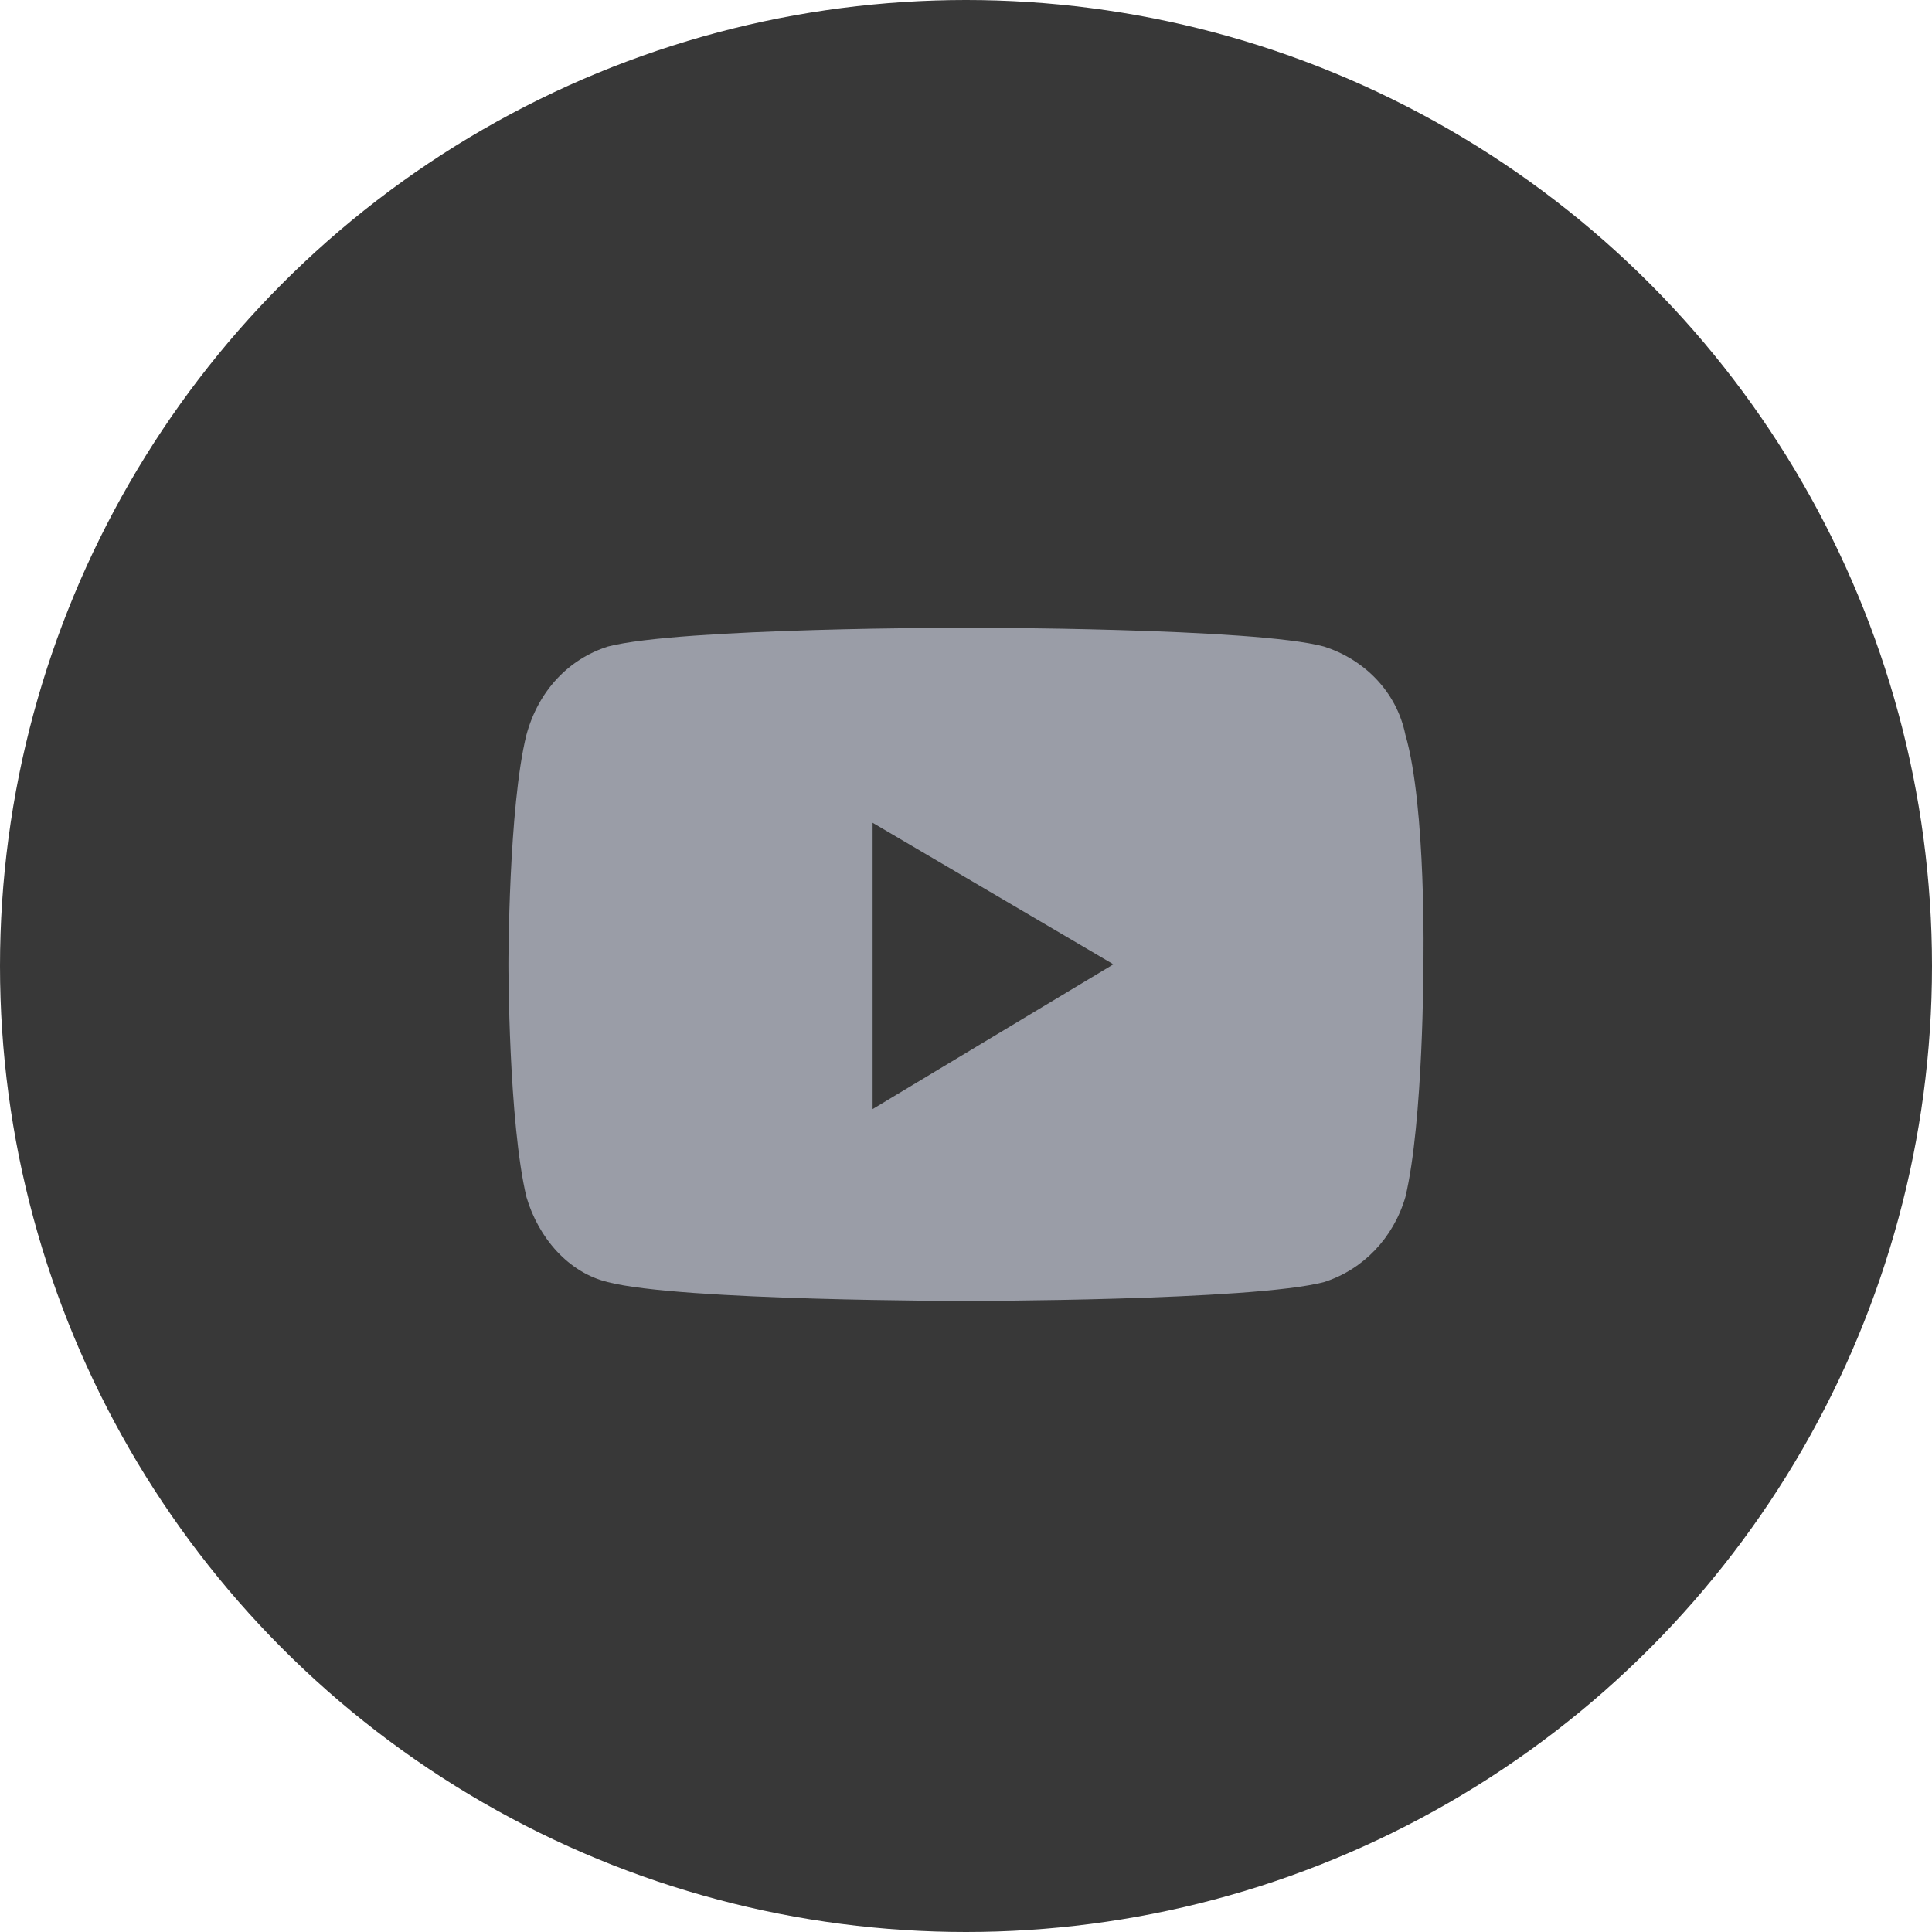 <svg width="38" height="38" viewBox="0 0 38 38" fill="none" xmlns="http://www.w3.org/2000/svg">
<circle cx="19" cy="19" r="19" fill="#383838"/>
<path d="M27.642 14.45C27.464 13.583 26.813 12.964 26.043 12.717C24.682 12.346 18.998 12.346 18.998 12.346C18.998 12.346 13.374 12.346 11.954 12.717C11.184 12.964 10.592 13.583 10.355 14.45C10 15.873 10 18.967 10 18.967C10 18.967 10 22.061 10.355 23.546C10.592 24.351 11.184 25.032 11.954 25.217C13.374 25.588 18.998 25.588 18.998 25.588C18.998 25.588 24.623 25.588 26.043 25.217C26.813 24.97 27.405 24.351 27.642 23.546C27.997 22.061 27.997 18.967 27.997 18.967C27.997 18.967 28.056 15.873 27.642 14.45Z" fill="#9A9DA7"/>
<path d="M17.163 21.814V16.183L21.899 18.967L17.163 21.814Z" fill="#383838"/>
</svg>
